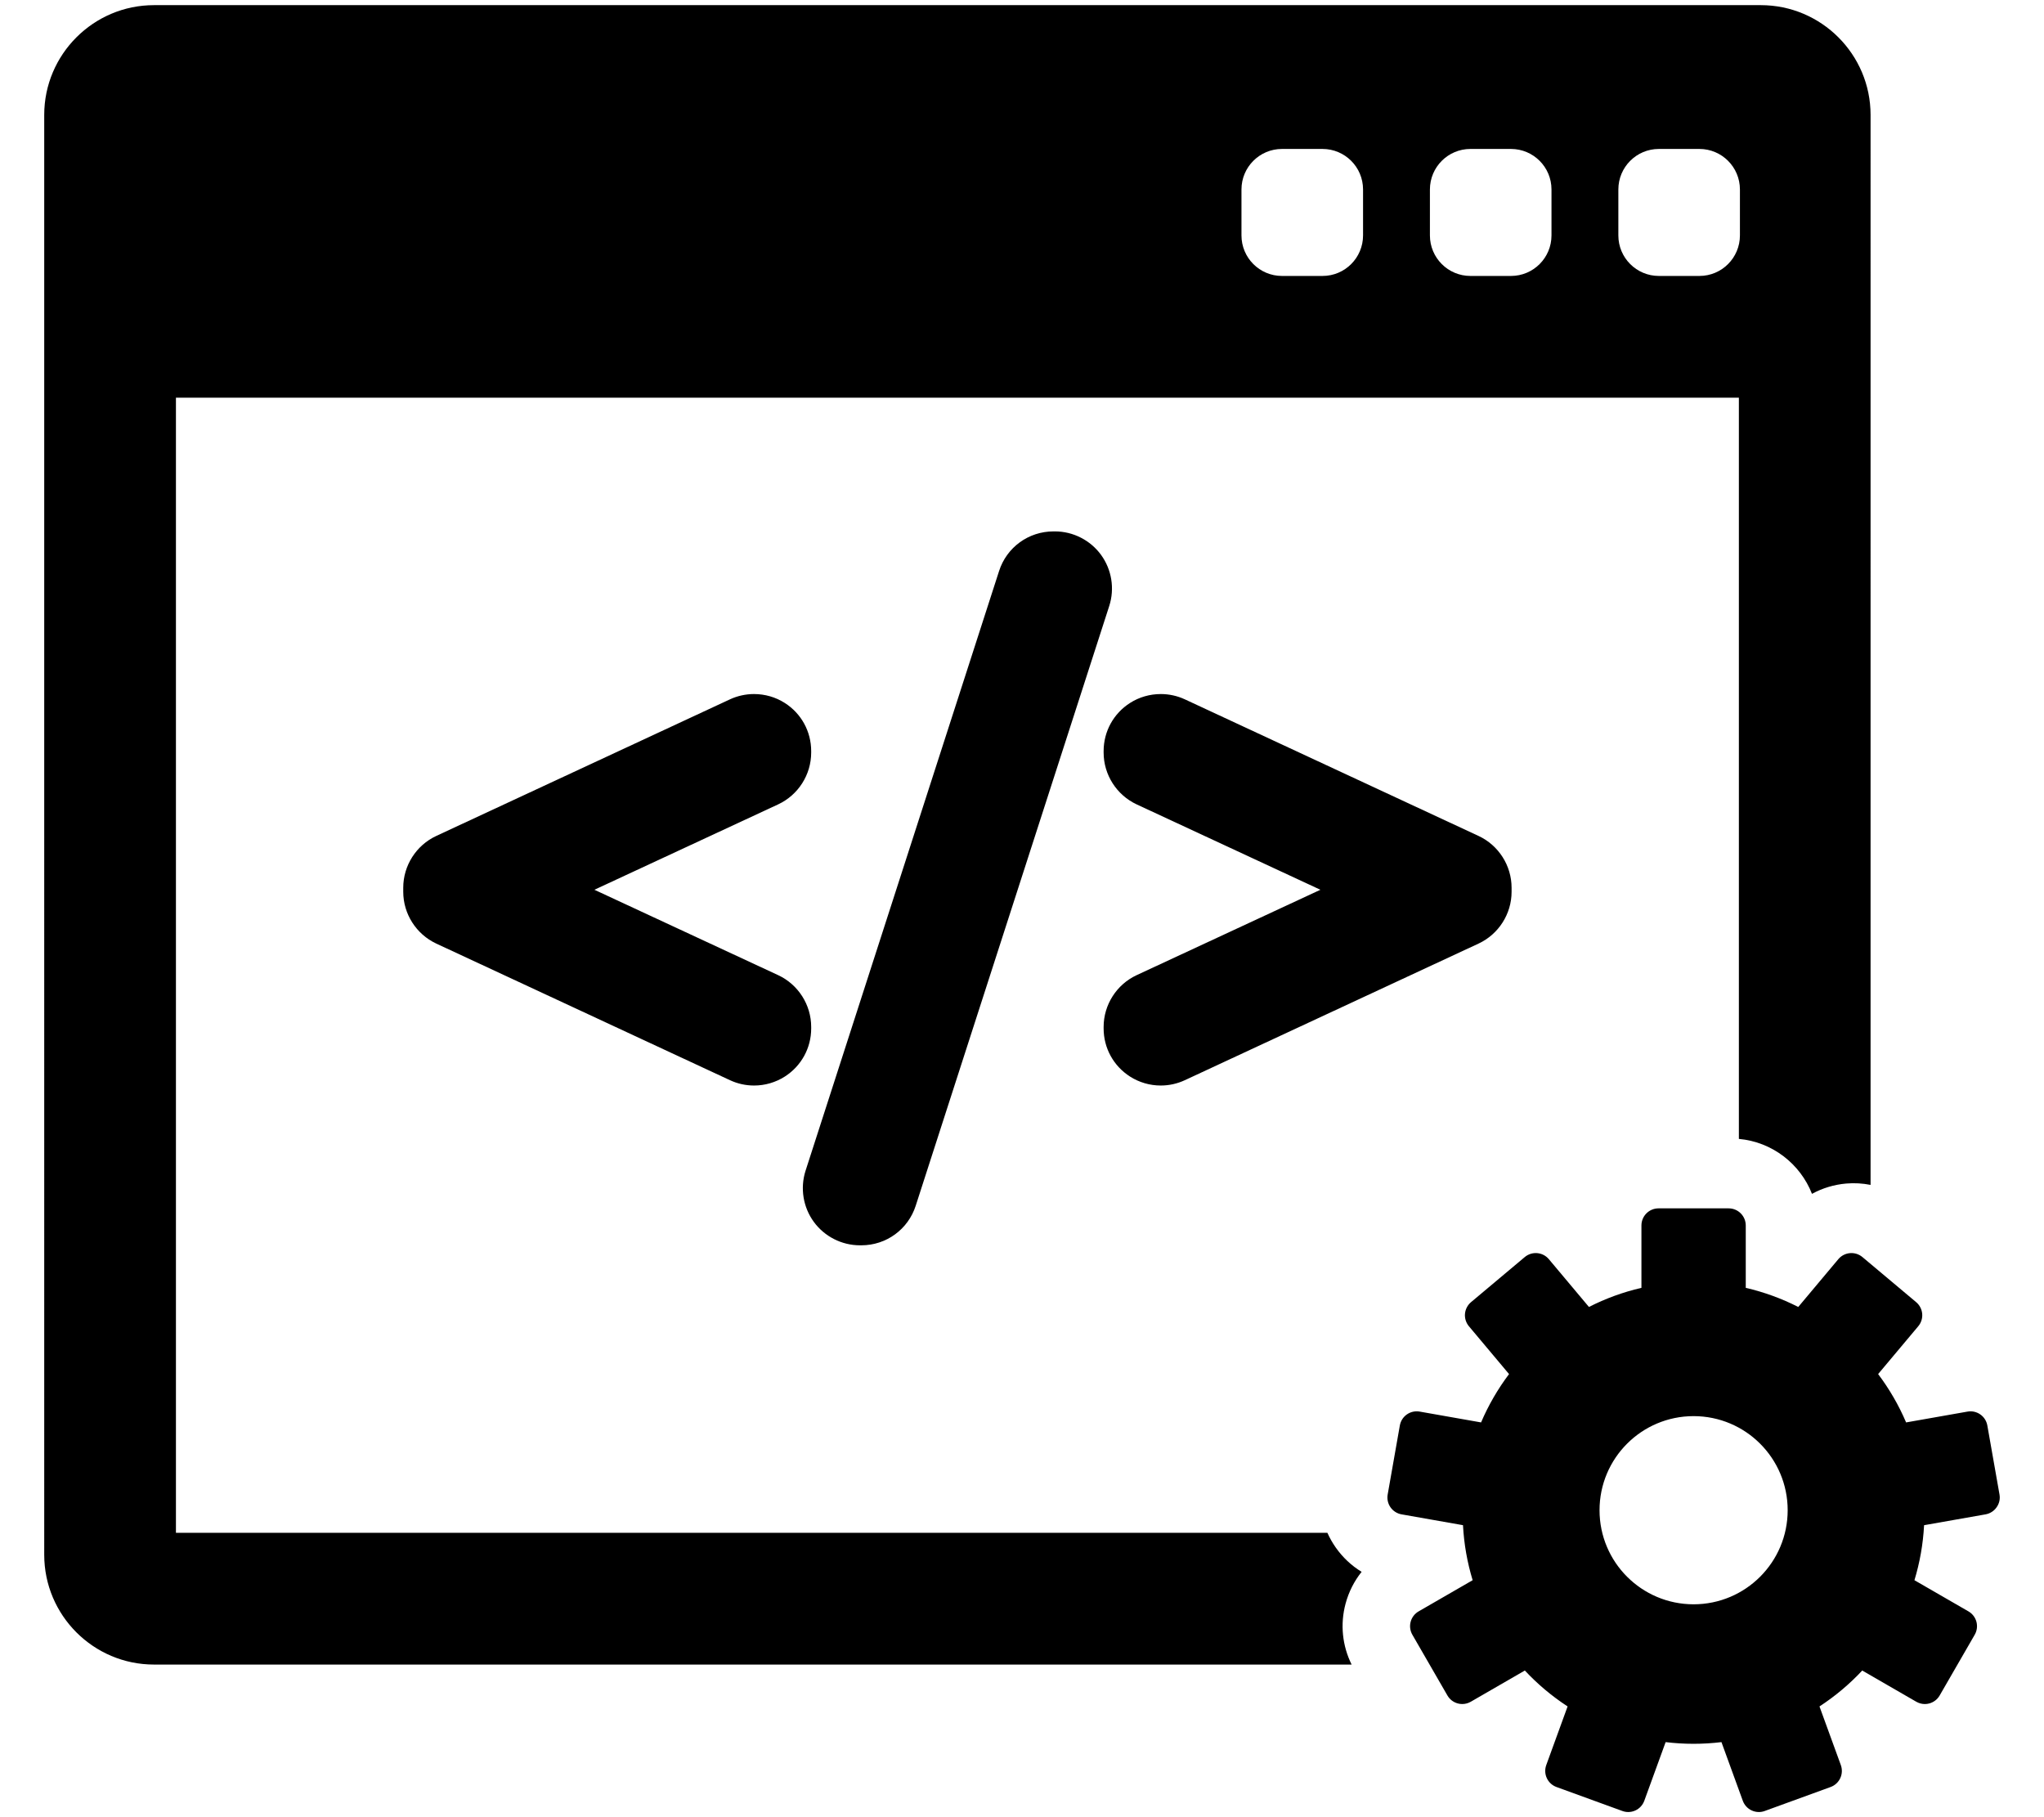 <?xml version="1.0" encoding="UTF-8" standalone="no"?>
<svg
   viewBox="0 0 576 512"
   version="1.1"
   id="svg11"
   sodipodi:docname="developmentMode.svg"
   inkscape:version="1.2.2 (b0a8486541, 2022-12-01)"
   xmlns:inkscape="http://www.inkscape.org/namespaces/inkscape"
   xmlns:sodipodi="http://sodipodi.sourceforge.net/DTD/sodipodi-0.dtd"
   xmlns="http://www.w3.org/2000/svg"
   xmlns:svg="http://www.w3.org/2000/svg">
  <defs
     id="defs15" />
  <sodipodi:namedview
     id="namedview13"
     pagecolor="#ffffff"
     bordercolor="#666666"
     borderopacity="1.0"
     inkscape:showpageshadow="2"
     inkscape:pageopacity="0.0"
     inkscape:pagecheckerboard="0"
     inkscape:deskcolor="#d1d1d1"
     showgrid="false"
     inkscape:zoom="1.3867188"
     inkscape:cx="288.09014"
     inkscape:cy="256"
     inkscape:window-width="1444"
     inkscape:window-height="870"
     inkscape:window-x="50"
     inkscape:window-y="30"
     inkscape:window-maximized="1"
     inkscape:current-layer="svg11" />
  <path
     fill="currentColor"
     d="m 43.393,1.451 c -17.053,0 -30.929,13.874 -30.929,30.929 V 438.069 c 0,17.055 13.876,30.929 30.929,30.929 H 380.886 c -2.634,-5.333 -3.258,-11.354 -1.708,-17.146 0.894,-3.332 2.44,-6.371 4.528,-8.979 -2.856,-1.737 -5.344,-4.067 -7.321,-6.89 -0.913,-1.302 -1.685,-2.679 -2.325,-4.102 H 49.578 V 112.055 H 490.016 v 208.836 c 9.403,0.849 17.291,7.025 20.603,15.481 2.933,-1.608 6.203,-2.601 9.638,-2.904 2.324,-0.202 4.632,-0.059 6.871,0.383 V 32.38 c 0,-17.055 -13.872,-30.929 -30.925,-30.929 z M 361.266,41.966 h 11.421 c 6.308,0 11.421,5.113 11.421,11.421 v 12.944 c 0,6.307 -5.113,11.419 -11.421,11.419 h -11.421 c -6.306,0 -11.419,-5.112 -11.419,-11.419 V 53.387 c 0,-6.307 5.113,-11.421 11.419,-11.421 z m 53.104,0 h 11.421 c 6.308,0 11.419,5.113 11.419,11.421 v 12.944 c 0,6.307 -5.112,11.419 -11.419,11.419 h -11.421 c -6.307,0 -11.419,-5.112 -11.419,-11.419 V 53.387 c 0,-6.307 5.112,-11.421 11.419,-11.421 z m 53.102,0 h 11.419 c 6.308,0 11.421,5.113 11.421,11.421 v 12.944 c 0,6.307 -5.114,11.419 -11.421,11.419 h -11.419 c -6.308,0 -11.419,-5.112 -11.419,-11.419 V 53.387 c 0,-6.307 5.112,-11.421 11.419,-11.421 z M 296.861,149.726 c -7.026,0 -13.186,4.495 -15.326,11.176 l -54.539,168.986 c -1.552,4.879 -0.68,10.252 2.336,14.384 3.02,4.131 7.878,6.6 12.994,6.6 h 0.413 c 7.023,0 13.179,-4.497 15.317,-11.176 l 54.533,-168.973 c 1.567,-4.875 0.698,-10.255 -2.323,-14.396 -3.02,-4.134 -7.878,-6.602 -12.994,-6.602 z m -84.373,45.824 c -2.333,0 -4.674,0.514 -6.77,1.487 l -82.777,38.493 c -5.655,2.63 -9.307,8.356 -9.307,14.588 v 1.151 c 0,6.224 3.65,11.947 9.307,14.59 l 82.786,38.499 c 2.14,0.991 4.419,1.493 6.774,1.493 3.068,0 6.058,-0.871 8.657,-2.524 4.656,-2.976 7.435,-8.044 7.435,-13.562 l -0.002,-0.422 c 0,-6.236 -3.654,-11.965 -9.311,-14.592 l -51.777,-24.056 51.779,-24.06 c 5.656,-2.63 9.309,-8.357 9.309,-14.59 v -0.419 c 0,-5.525 -2.78,-10.596 -7.433,-13.56 -2.575,-1.644 -5.575,-2.515 -8.67,-2.515 z m 114.625,0.002 c -3.094,0 -6.095,0.868 -8.668,2.51 -4.661,2.97 -7.443,8.039 -7.443,13.564 v 0.419 c 0,6.228 3.652,11.957 9.313,14.597 l 51.775,24.054 -51.775,24.054 c -5.657,2.627 -9.313,8.356 -9.313,14.592 v 0.422 c 0,5.518 2.78,10.583 7.439,13.562 2.59,1.651 5.583,2.524 8.655,2.524 2.352,0 4.628,-0.502 6.783,-1.497 l 82.783,-38.499 c 5.652,-2.636 9.302,-8.36 9.302,-14.584 v -1.151 c -0.004,-6.233 -3.657,-11.961 -9.313,-14.592 l -82.777,-38.493 c -2.089,-0.971 -4.427,-1.484 -6.761,-1.484 z m 140.261,144.908 c -2.66,0 -4.819,2.162 -4.819,4.823 v 17.574 c -5.198,1.201 -10.153,3.023 -14.792,5.385 l -11.296,-13.463 c -1.711,-2.039 -4.752,-2.304 -6.792,-0.594 l -15.136,12.701 c -0.979,0.823 -1.593,2 -1.706,3.274 -0.11,1.274 0.288,2.541 1.11,3.52 l 11.307,13.473 c -3.144,4.178 -5.804,8.746 -7.882,13.62 l -17.305,-3.05 c -2.617,-0.461 -5.121,1.288 -5.585,3.909 l -3.429,19.461 c -0.222,1.259 0.065,2.552 0.796,3.601 0.736,1.049 1.85,1.761 3.109,1.983 l 17.32,3.051 c 0.282,5.366 1.217,10.558 2.721,15.502 l -15.223,8.786 c -1.108,0.636 -1.914,1.691 -2.246,2.924 -0.331,1.235 -0.156,2.549 0.482,3.657 l 9.879,17.114 c 0.636,1.108 1.693,1.915 2.926,2.246 0.411,0.11 0.83,0.163 1.248,0.163 0.839,0 1.668,-0.217 2.409,-0.645 l 15.235,-8.797 c 3.583,3.838 7.627,7.24 12.047,10.117 l -6.015,16.526 c -0.436,1.202 -0.38,2.528 0.161,3.687 0.541,1.159 1.518,2.055 2.719,2.491 l 18.566,6.757 c 0.533,0.194 1.092,0.293 1.65,0.293 0.696,0 1.394,-0.15 2.039,-0.452 1.159,-0.539 2.054,-1.519 2.491,-2.721 l 6.013,-16.526 c 2.579,0.312 5.204,0.475 7.867,0.475 2.663,0 5.286,-0.165 7.865,-0.475 l 6.015,16.526 c 0.436,1.202 1.335,2.181 2.491,2.721 0.643,0.301 1.339,0.452 2.039,0.452 0.556,0 1.115,-0.097 1.648,-0.293 l 18.568,-6.757 c 1.198,-0.436 2.178,-1.335 2.717,-2.491 0.541,-1.159 0.599,-2.485 0.163,-3.687 l -6.017,-16.522 c 4.416,-2.877 8.46,-6.281 12.047,-10.117 l 15.235,8.795 c 0.739,0.425 1.572,0.647 2.41,0.647 0.417,0 0.838,-0.057 1.246,-0.164 1.235,-0.331 2.288,-1.141 2.926,-2.246 l 9.879,-17.116 c 0.638,-1.105 0.813,-2.422 0.482,-3.657 -0.332,-1.231 -1.138,-2.285 -2.246,-2.924 l -15.22,-8.784 c 1.504,-4.945 2.435,-10.135 2.717,-15.5 l 17.32,-3.053 c 1.26,-0.222 2.377,-0.936 3.109,-1.984 0.76,-1.05 1.048,-2.342 0.826,-3.601 l -3.431,-19.461 c -0.463,-2.621 -2.962,-4.371 -5.585,-3.909 l -17.305,3.05 c -2.077,-4.875 -4.732,-9.442 -7.882,-13.622 l 11.305,-13.474 c 0.821,-0.976 1.222,-2.242 1.112,-3.517 -0.113,-1.274 -0.727,-2.451 -1.706,-3.274 l -15.137,-12.703 c -0.979,-0.821 -2.248,-1.22 -3.52,-1.108 -1.274,0.112 -2.45,0.723 -3.272,1.702 l -11.292,13.465 c -4.636,-2.362 -9.596,-4.183 -14.792,-5.385 v -17.574 c 0,-2.661 -2.158,-4.823 -4.819,-4.823 z m 9.883,58.541 c 14.64,0 26.51,11.868 26.51,26.508 0,14.64 -11.87,26.51 -26.51,26.51 -14.639,0 -26.508,-11.87 -26.508,-26.51 0,-14.64 11.871,-26.508 26.508,-26.508 z"
     id="path9"
     style="stroke-width:0.957" />
</svg>
